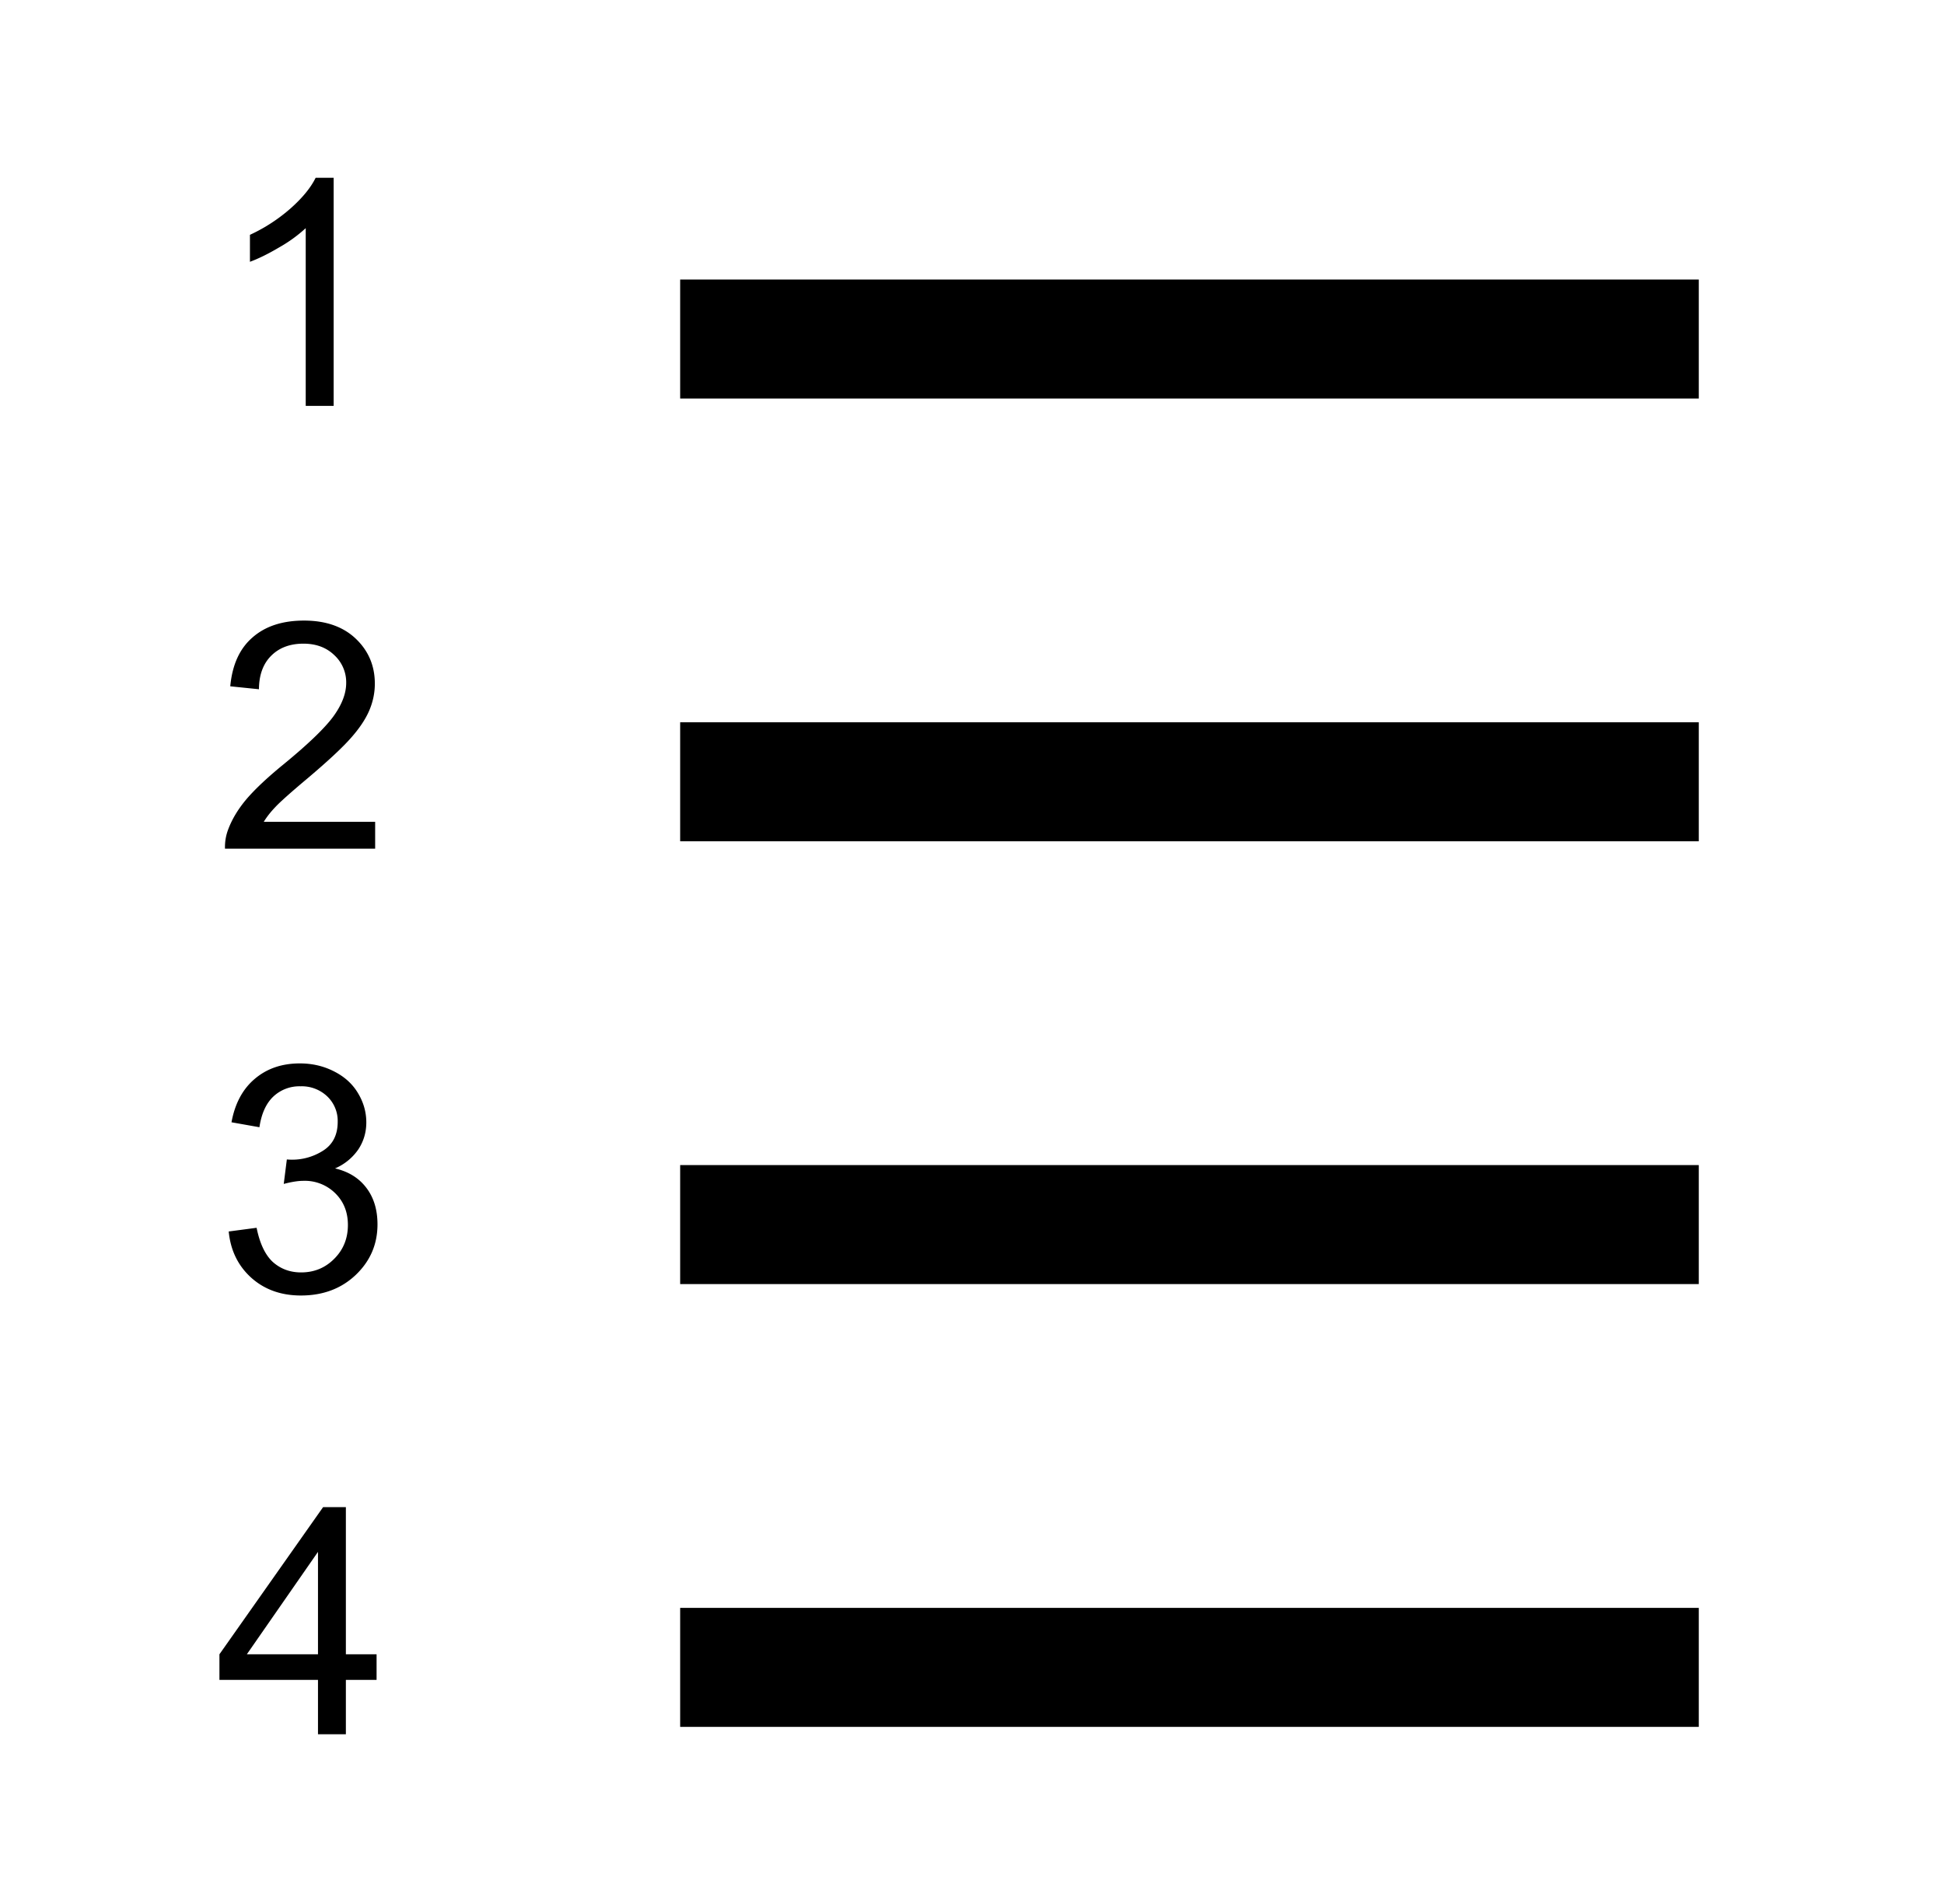 <svg width="49" height="48" fill="none" xmlns="http://www.w3.org/2000/svg"><path stroke="#000" stroke-width="3" d="M17.144 8.547h25.675M17.144 19.709h25.675M17.144 30.872h25.675M17.144 42.035h25.675"/><path d="M8.41 10.232h-.704v-4.48a3.61 3.61 0 0 1-.668.484c-.273.162-.519.283-.738.364v-.68a4.246 4.246 0 0 0 1.031-.672c.295-.263.503-.518.625-.766h.454v5.75zM9.456 20.72v.675H5.671c-.005-.169.022-.332.082-.488.097-.258.25-.512.461-.762.214-.25.521-.539.922-.867.623-.51 1.043-.914 1.262-1.21.219-.3.328-.583.328-.849a.93.93 0 0 0-.3-.703c-.199-.192-.458-.289-.778-.289-.339 0-.61.102-.813.305-.203.203-.306.484-.308.844l-.723-.074c.05-.54.236-.95.559-1.23.323-.285.756-.427 1.3-.427.55 0 .985.153 1.305.457.32.305.48.683.48 1.133 0 .23-.046.455-.14.676-.094.221-.25.454-.469.7-.216.244-.577.58-1.082 1.007-.422.354-.692.595-.812.723-.12.125-.219.25-.297.378h2.808zM5.765 31.046l.703-.093c.08.398.218.686.41.863.196.174.433.262.711.262.331 0 .61-.115.836-.344.23-.23.344-.513.344-.852 0-.323-.105-.588-.316-.797a1.09 1.09 0 0 0-.805-.316c-.133 0-.298.026-.496.078l.078-.617a1.447 1.447 0 0 0 .922-.227c.24-.156.36-.397.36-.722a.855.855 0 0 0-.263-.64.93.93 0 0 0-.675-.255.958.958 0 0 0-.684.258c-.182.172-.3.43-.351.774l-.704-.125c.086-.472.282-.837.586-1.094.305-.26.684-.39 1.137-.39.313 0 .6.067.863.202.263.133.464.315.602.547.14.232.21.478.21.738 0 .248-.066.473-.198.676a1.36 1.36 0 0 1-.59.484c.338.079.601.241.789.489.187.245.281.552.281.922 0 .5-.182.924-.547 1.273-.364.346-.825.52-1.383.52-.502 0-.92-.15-1.254-.45-.33-.299-.52-.687-.566-1.164zM8.015 43.721V42.35H5.531v-.645l2.613-3.71h.574v3.71h.774v.645h-.774v1.371h-.703zm0-2.016v-2.582l-1.793 2.582h1.793z" fill="#000"/></svg>